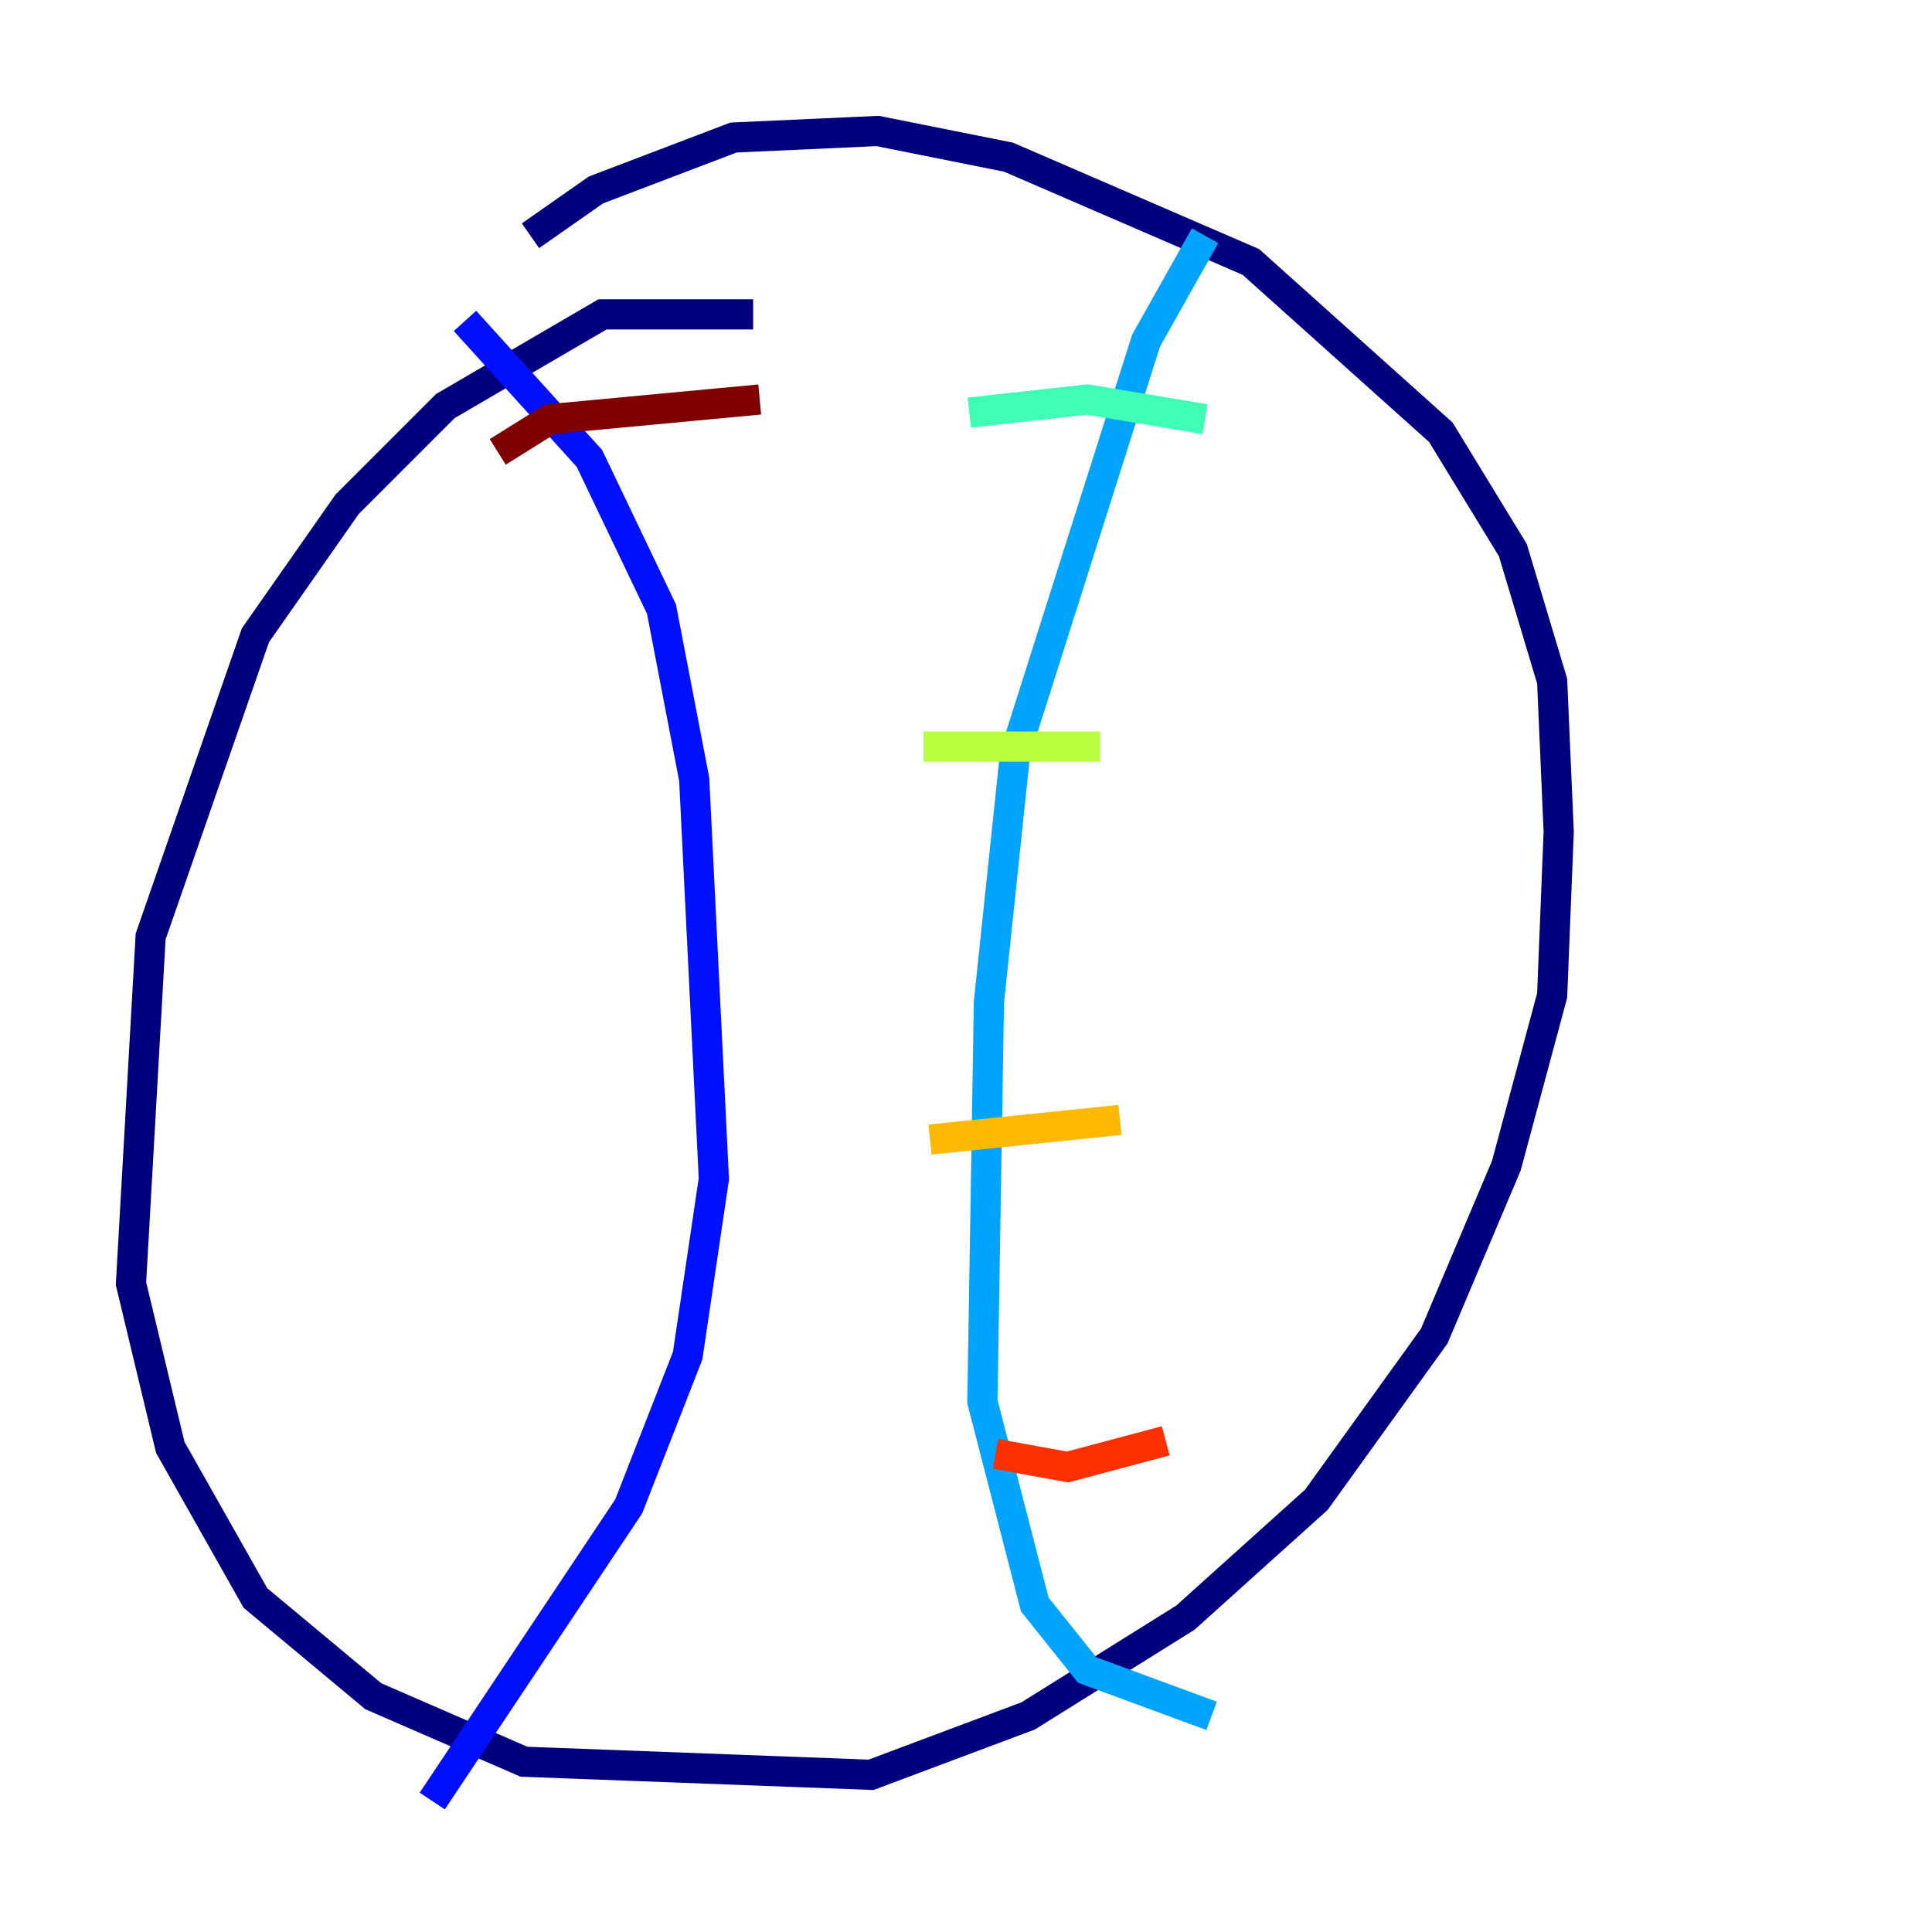 <?xml version="1.0" encoding="utf-8" ?>
<svg baseProfile="tiny" height="128" version="1.2" viewBox="0,0,128,128" width="128" xmlns="http://www.w3.org/2000/svg" xmlns:ev="http://www.w3.org/2001/xml-events" xmlns:xlink="http://www.w3.org/1999/xlink"><defs /><polyline fill="none" points="49.898,20.827 39.919,20.827 29.505,26.902 22.997,33.41 16.922,42.088 9.98,62.047 8.678,85.044 11.281,95.891 16.922,105.871 24.732,112.38 34.712,116.719 57.709,117.586 68.122,113.681 78.536,107.173 87.214,99.363 95.024,88.515 99.797,77.234 102.834,65.953 103.268,55.105 102.834,45.125 100.231,36.447 95.458,28.637 82.875,17.356 66.82,10.414 58.142,8.678 48.597,9.112 39.485,12.583 35.146,15.62" stroke="#00007f" stroke-width="2" /><polyline fill="none" points="30.807,21.261 39.051,30.373 43.824,40.352 45.993,51.634 47.295,78.102 45.559,89.817 41.654,99.797 28.637,119.322" stroke="#0010ff" stroke-width="2" /><polyline fill="none" points="79.837,15.62 75.932,22.563 67.254,49.898 65.519,66.386 65.085,92.854 68.556,106.305 72.027,110.644 80.271,113.681" stroke="#00a4ff" stroke-width="2" /><polyline fill="none" points="64.217,27.336 72.027,26.468 79.837,27.77" stroke="#3fffb7" stroke-width="2" /><polyline fill="none" points="61.18,49.464 72.895,49.464" stroke="#b7ff3f" stroke-width="2" /><polyline fill="none" points="61.614,75.498 74.197,74.197" stroke="#ffb900" stroke-width="2" /><polyline fill="none" points="65.953,96.325 70.725,97.193 77.234,95.458" stroke="#ff3000" stroke-width="2" /><polyline fill="none" points="32.976,29.939 36.447,27.77 50.332,26.468" stroke="#7f0000" stroke-width="2" /></svg>
